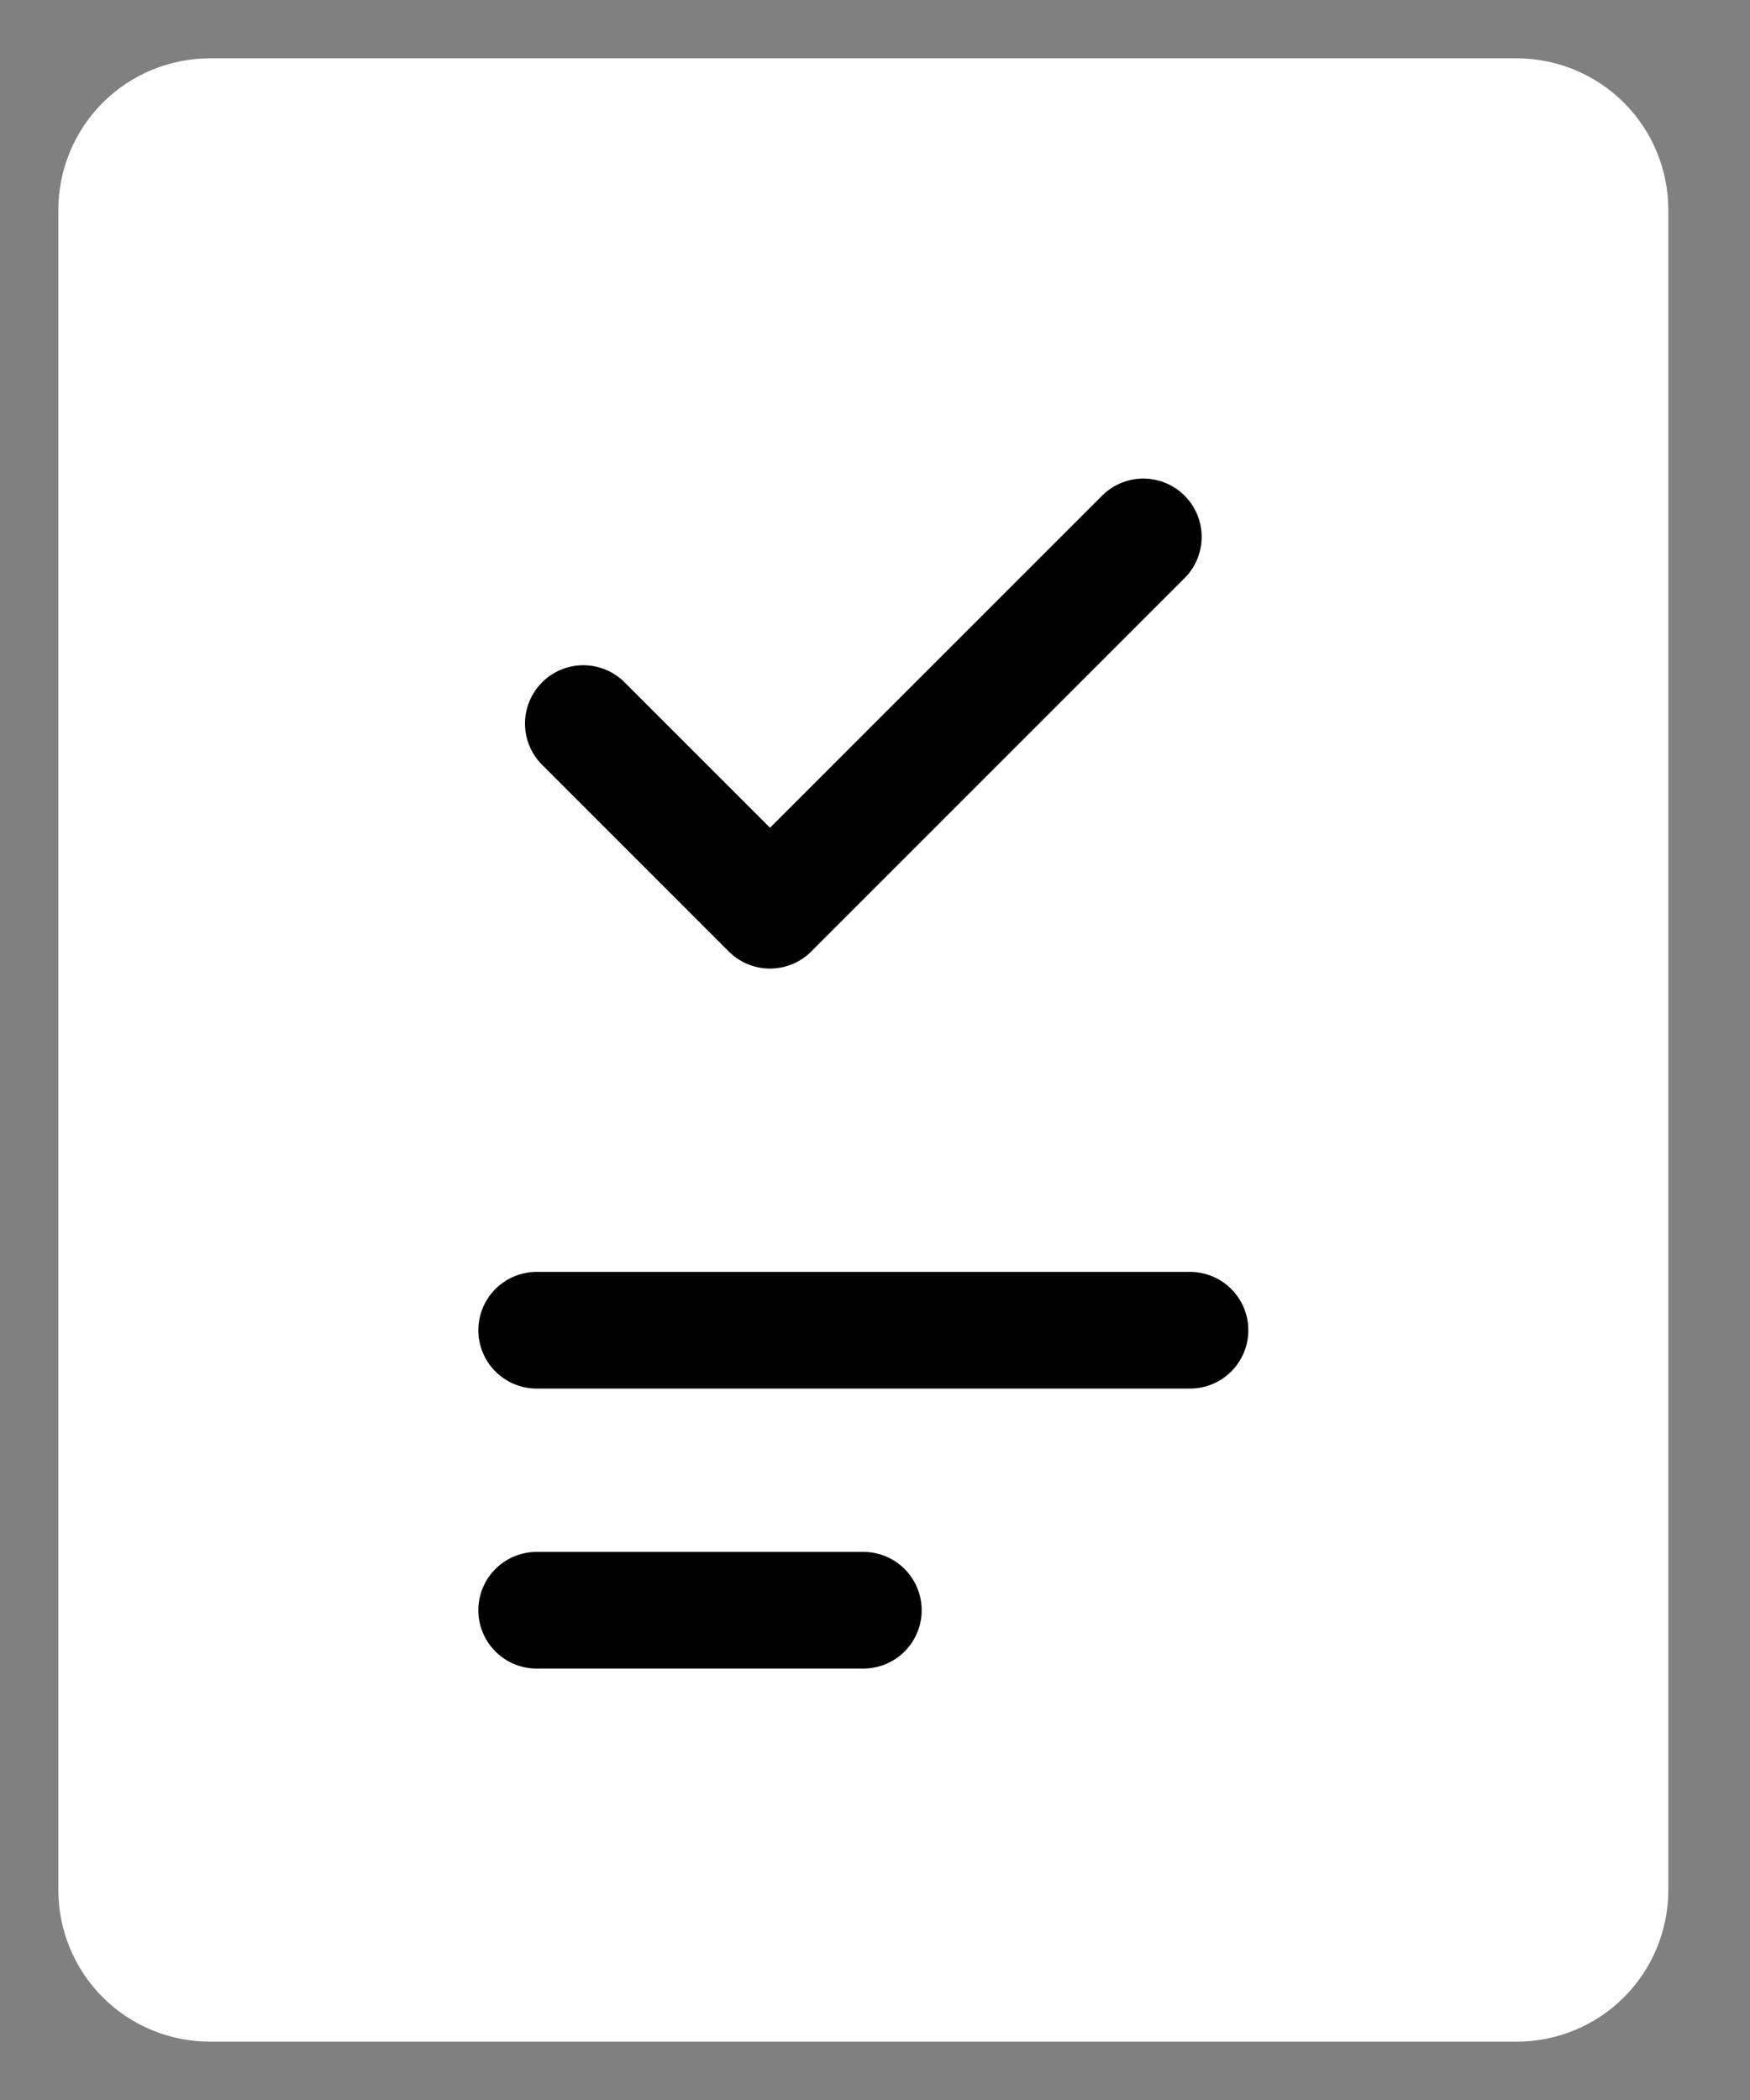 <svg width="15" height="18" viewBox="0 0 15 18" fill="none" xmlns="http://www.w3.org/2000/svg">
<rect x="0" y="0" width="15" height="18" fill="#808080" stroke="none"/>
<path d="M13 1H1.8C1.588 1 1.384 1.084 1.234 1.234C1.084 1.384 1 1.588 1 1.8V16.2C1 16.412 1.084 16.616 1.234 16.766C1.384 16.916 1.588 17 1.8 17H13C13.212 17 13.416 16.916 13.566 16.766C13.716 16.616 13.8 16.412 13.8 16.2V1.8C13.8 1.588 13.716 1.384 13.566 1.234C13.416 1.084 13.212 1 13 1Z" fill="white" stroke="white" stroke-linecap="round" stroke-linejoin="round"/>
<path d="M4.6 11.402H10.2M4.6 13.802H7.4M9.8 4.602L6.6 7.802L5 6.202" stroke="black" stroke-linecap="round" stroke-linejoin="round"/>
</svg>
